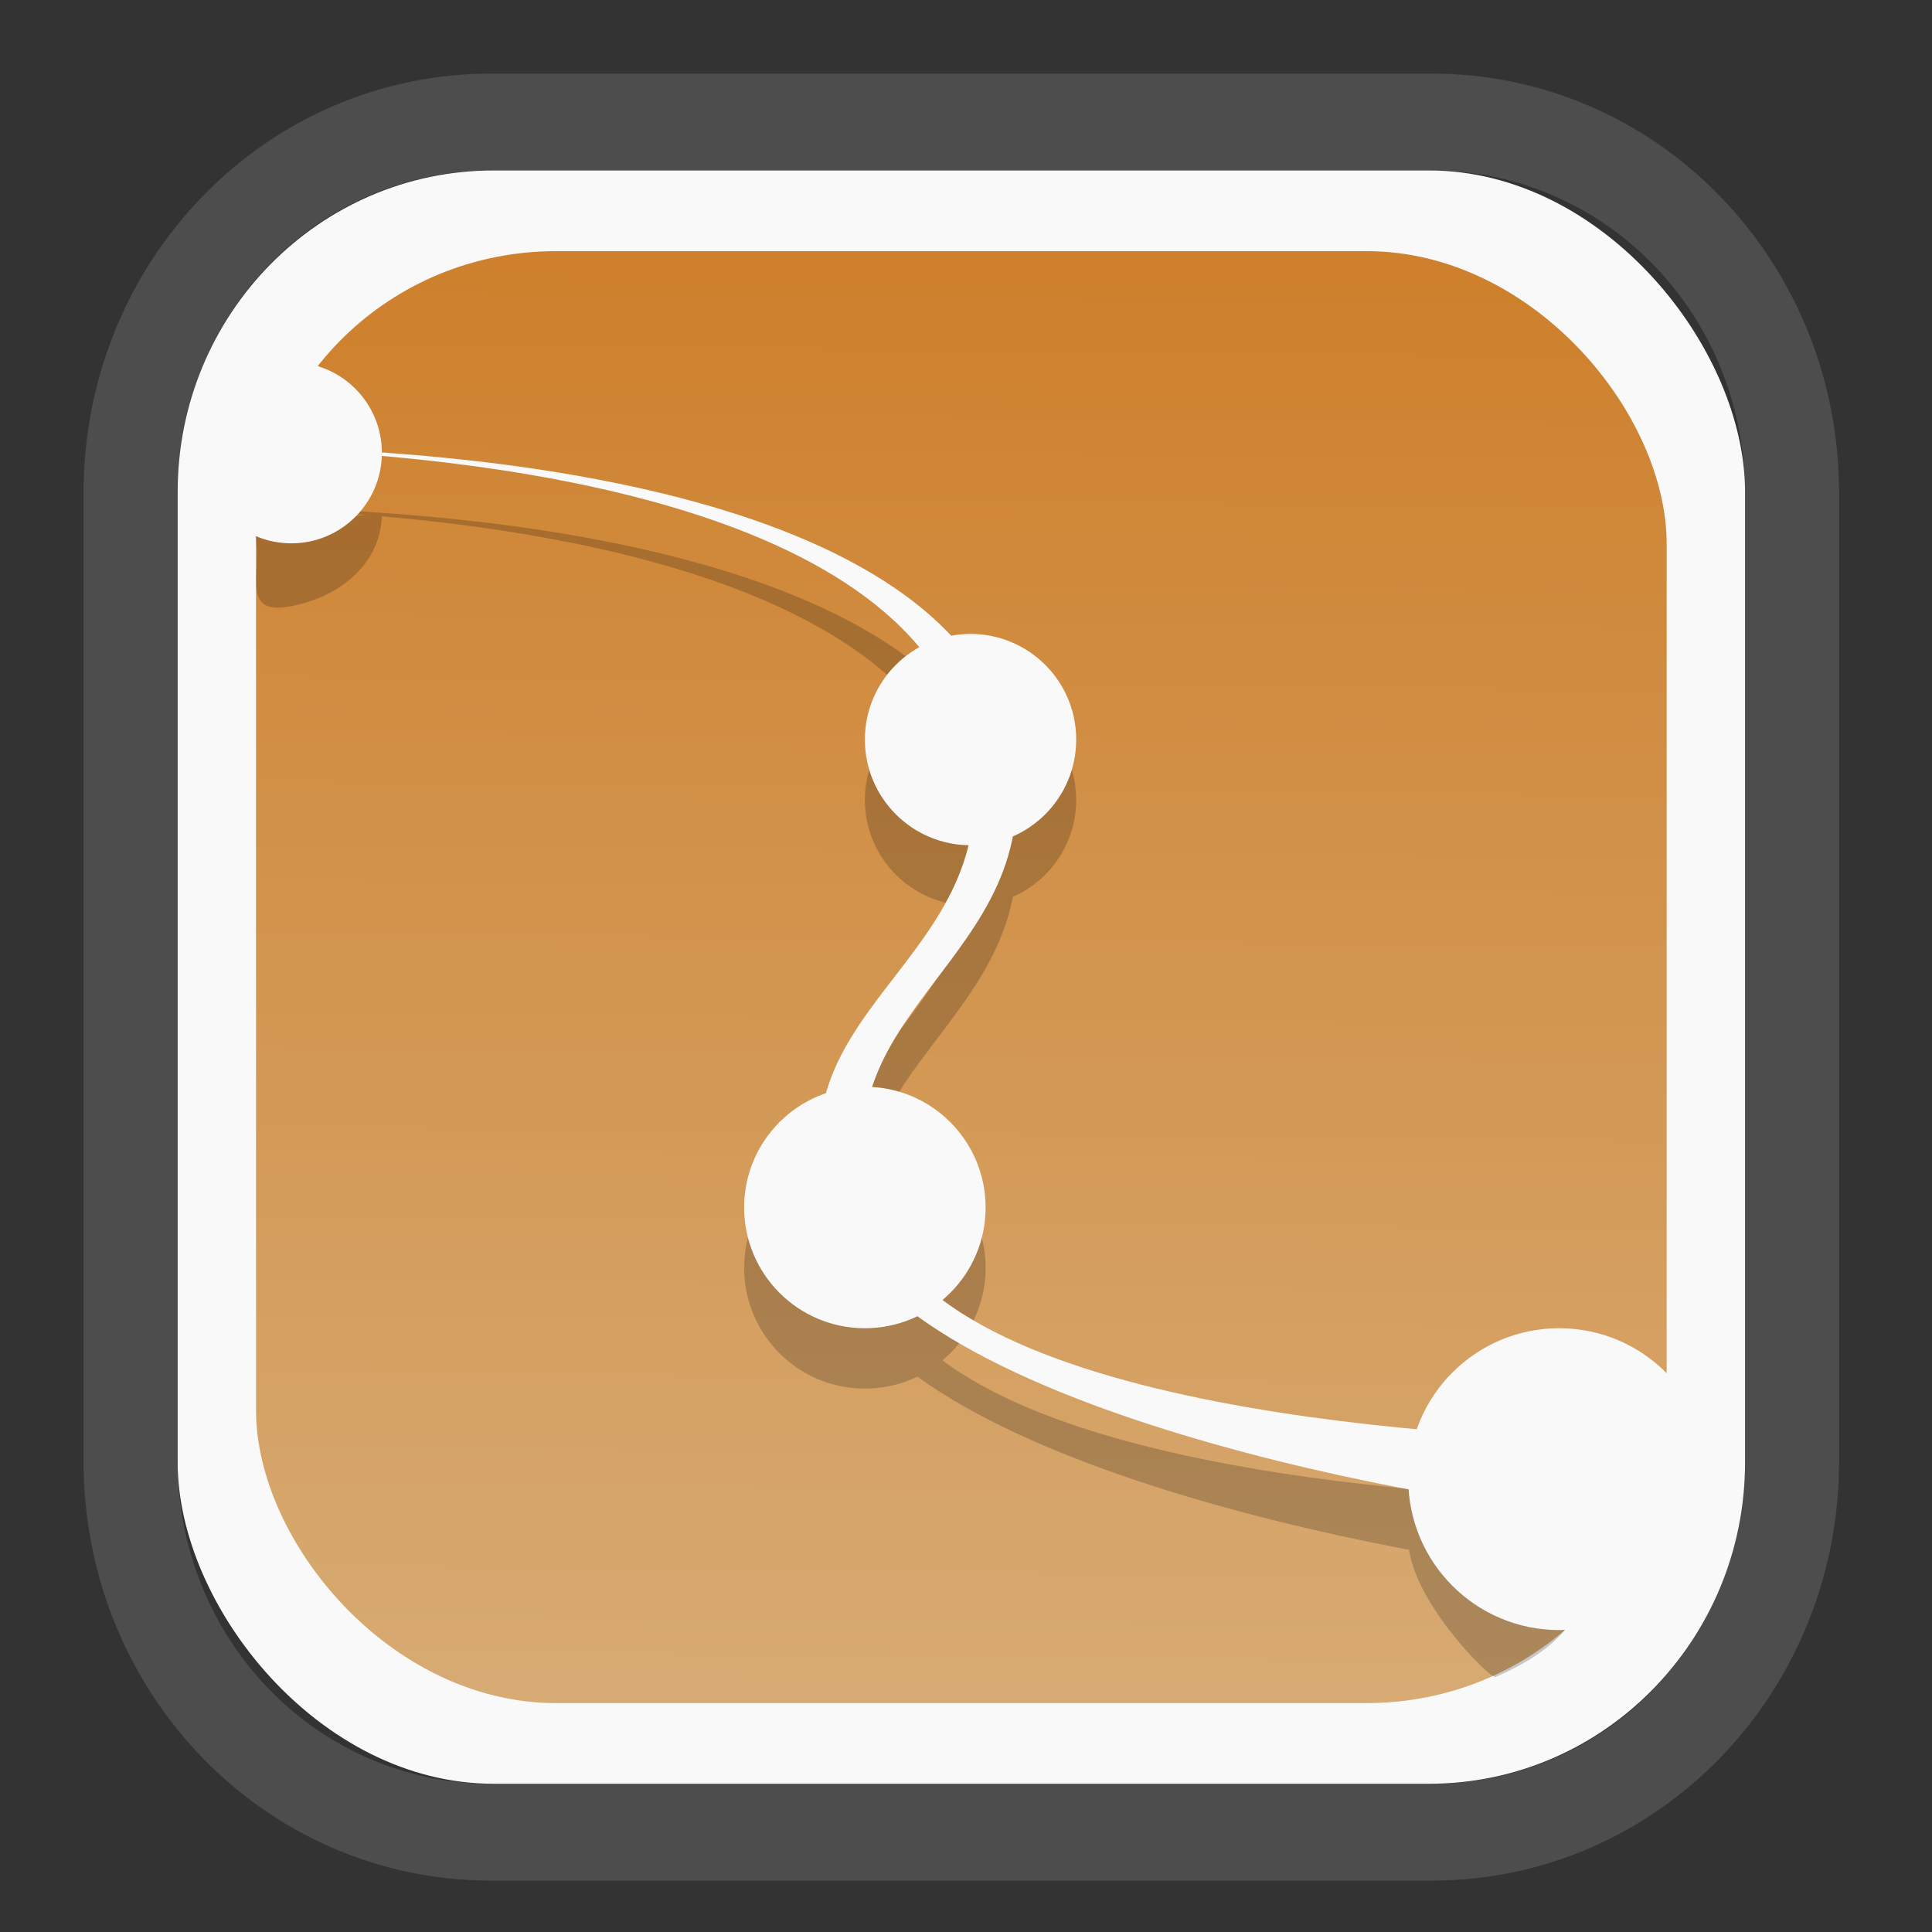 <?xml version="1.0" encoding="UTF-8" standalone="no"?>
<svg
   width="64"
   height="64"
   version="1.1"
   id="svg73"
   sodipodi:docname="karbon.svg"
   inkscape:version="1.3.2 (091e20ef0f, 2023-11-25)"
   xmlns:inkscape="http://www.inkscape.org/namespaces/inkscape"
   xmlns:sodipodi="http://sodipodi.sourceforge.net/DTD/sodipodi-0.dtd"
   xmlns:xlink="http://www.w3.org/1999/xlink"
   xmlns="http://www.w3.org/2000/svg"
   xmlns:svg="http://www.w3.org/2000/svg"
   xmlns:rdf="http://www.w3.org/1999/02/22-rdf-syntax-ns#"
   xmlns:cc="http://creativecommons.org/ns#"
   xmlns:dc="http://purl.org/dc/elements/1.1/">
  <rect width="100%" height="100%" fill="#333333" stroke="none"/>
  <sodipodi:namedview
     pagecolor="#f5f7fa"
     bordercolor="#666666"
     borderopacity="1"
     objecttolerance="10"
     gridtolerance="10"
     guidetolerance="10"
     inkscape:pageopacity="0"
     inkscape:pageshadow="2"
     inkscape:window-width="1377"
     inkscape:window-height="886"
     id="namedview75"
     showgrid="false"
     inkscape:zoom="17.788155"
     inkscape:cx="8.9385325"
     inkscape:cy="11.159111"
     inkscape:window-x="55"
     inkscape:window-y="98"
     inkscape:window-maximized="0"
     inkscape:current-layer="g2"
     inkscape:document-rotation="0"
     inkscape:pagecheckerboard="0"
     inkscape:showpageshadow="2"
     inkscape:deskcolor="#d1d1d1" />
  <defs
     id="defs29">
    <linearGradient
       id="linearGradient5"
       inkscape:collect="always">
      <stop
         style="stop-color:#ce802c;stop-opacity:1;"
         offset="0"
         id="stop5" />
      <stop
         style="stop-color:#d7ab74;stop-opacity:1;"
         offset="1"
         id="stop6" />
    </linearGradient>
    <inkscape:path-effect
       effect="powerclip"
       id="path-effect1980"
       is_visible="true"
       lpeversion="1"
       inverse="true"
       flatten="false"
       hide_clip="false"
       message="Use fill-rule evenodd on &lt;b&gt;fill and stroke&lt;/b&gt; dialog if no flatten result after convert clip to paths." />
    <clipPath
       clipPathUnits="userSpaceOnUse"
       id="clipPath1976">
      <rect
         x="9.678"
         y="9.925"
         width="43.343"
         height="44.613"
         rx="8.669"
         ry="8.923"
         fill="url(#linearGradient862)"
         stroke-width="2.968"
         id="rect1978"
         style="display:none;fill:#333333;fill-opacity:1"
         d="m 18.347,9.925 h 26.005 c 4.803,0 8.669,3.98 8.669,8.923 v 26.767 c 0,4.943 -3.866,8.923 -8.669,8.923 h -26.005 c -4.803,0 -8.669,-3.98 -8.669,-8.923 V 18.848 c 0,-4.943 3.866,-8.923 8.669,-8.923 z" />
      <path
         id="lpe_path-effect1980"
         style="fill:#333333;fill-opacity:1"
         class="powerclip"
         d="M 2.076,2.246 H 60.624 V 62.217 H 2.076 Z M 18.347,9.925 c -4.803,0 -8.669,3.98 -8.669,8.923 v 26.767 c 0,4.943 3.866,8.923 8.669,8.923 h 26.005 c 4.803,0 8.669,-3.98 8.669,-8.923 V 18.848 c 0,-4.943 -3.866,-8.923 -8.669,-8.923 z" />
    </clipPath>
    <linearGradient
       inkscape:collect="always"
       xlink:href="#linearGradient5"
       id="linearGradient6"
       x1="33.786"
       y1="12.971"
       x2="33.376"
       y2="52.289"
       gradientUnits="userSpaceOnUse"
       gradientTransform="matrix(1.1,0,0,1.1,-3.185,-3.234)" />
    <linearGradient
       id="d"
       y1="1050.34"
       y2="1038.36"
       gradientUnits="userSpaceOnUse"
       x2="0"
       gradientTransform="matrix(-2.577,0,0,2.581,52,-2661.74)">
      <stop
         stop-color="#c61423"
         id="stop7" />
      <stop
         offset="1"
         stop-color="#dc2b41"
         id="stop8" />
    </linearGradient>
  </defs>
  <g
     id="g877"
     transform="matrix(1.1,0,0,1.1,-3.185,-3.207)">
    <path
       d="m 18.347,7.246 c -6.244,0 -11.271,5.174 -11.271,11.602 v 26.767 c 0,6.427 5.027,11.602 11.271,11.602 h 26.005 c 6.244,0 11.271,-5.174 11.271,-11.602 V 18.848 c 0,-6.427 -5.027,-11.602 -11.271,-11.602 z"
       fill="url(#linearGradient910)"
       stroke-width="3.324"
       id="path33"
       style="fill:#4d4d4d;fill-opacity:1"
       clip-path="url(#clipPath1976)"
       inkscape:path-effect="#path-effect1980"
       inkscape:original-d="m 18.347203,7.2464043 c -6.244452,0 -11.2714308,5.1741617 -11.2714308,11.6016437 v 26.767119 c 0,6.427394 5.0268918,11.601644 11.2714308,11.601644 h 26.005262 c 6.244452,0 11.271431,-5.174161 11.271431,-11.601644 V 18.848048 c 0,-6.427393 -5.026893,-11.6016437 -11.271431,-11.6016437 z"
       transform="matrix(1.089,0,0,1.089,-2.294,-2.759)" />
    <rect
       x="8.246"
       y="8.049"
       width="47.201"
       height="48.584"
       rx="9.512"
       ry="9.678"
       fill="url(#linearGradient862)"
       stroke-width="3.232"
       id="rect35-7"
       style="opacity:1;fill:#f9f9f9;fill-opacity:1" />
    <rect
       x="10.606"
       y="10.479"
       width="42.481"
       height="43.725"
       rx="9.034"
       ry="8.82"
       fill="url(#linearGradient862)"
       stroke-width="2.909"
       id="rect35-7-3"
       style="fill:url(#linearGradient6)" />
    <g
       id="g2"
       transform="translate(0,1.818)"
       style="fill:#000000;opacity:0.2">
      <path
         style="fill:#000000;stroke-width:0.909"
         d="m 10.694,16.392 c -0.009,0.013 -0.018,0.025 -0.027,0.037 6.107,0.183 19.898,1.447 21.423,9.071 1.301,6.506 -6.592,7.751 -3.99,14.257 2.407,6.015 20.158,8.76 23.024,8.793 l 0.701,-2.262 c -2.865,-0.034 -19.989,-0.459 -22.396,-6.476 -2.603,-6.506 5.234,-7.807 3.934,-14.313 -1.629,-8.145 -17.385,-9.045 -22.669,-9.108"
         id="path4-0" />
      <path
         id="circle5-6"
         style="stroke-width:0.909"
         d="m 14.396,16.551 c 0,1.334 -1.002,2.311 -2.282,2.691 -2.287,0.678 -1.166,-1.008 -1.596,-2.271"
         sodipodi:nodetypes="csc" />
      <circle
         style="fill:#000000;stroke-width:0.909"
         cx="32.123"
         cy="25.188"
         r="3.182"
         id="circle6-2" />
      <circle
         style="fill:#000000;stroke-width:0.909"
         cx="28.941"
         cy="39.279"
         r="3.636"
         id="circle7-6" />
      <path
         id="circle8-1"
         style="stroke-width:0.909"
         transform="scale(-1,1)"
         d="m -45.305,47.46 c 0,1.754 -2.471,4.21 -2.629,4.141 -4.23,-1.845 -1.952,-4.105 -1.952,-4.105 z"
         sodipodi:nodetypes="cscc" />
    </g>
    <g
       id="g1">
      <path
         style="fill:#f9f9f9;stroke-width:0.909"
         d="m 10.694,16.392 c -0.009,0.013 -0.018,0.025 -0.027,0.037 6.107,0.183 19.898,1.447 21.423,9.071 1.301,6.506 -6.592,7.751 -3.99,14.257 2.407,6.015 20.158,8.76 23.024,8.793 l 0.701,-2.262 c -2.865,-0.034 -19.989,-0.459 -22.396,-6.476 -2.603,-6.506 5.234,-7.807 3.934,-14.313 -1.629,-8.145 -17.385,-9.045 -22.669,-9.108"
         id="path4" />
      <circle
         style="fill:#f9f9f9;stroke-width:0.909"
         cx="11.669"
         cy="16.551"
         r="2.727"
         id="circle5" />
      <circle
         style="fill:#f9f9f9;stroke-width:0.909"
         cx="32.123"
         cy="25.188"
         r="3.182"
         id="circle6" />
      <circle
         style="fill:#f9f9f9;stroke-width:0.909"
         cx="28.941"
         cy="39.279"
         r="3.636"
         id="circle7" />
      <circle
         style="fill:#f9f9f9;stroke-width:0.909"
         cx="49.85"
         cy="47.46"
         r="4.545"
         id="circle8" />
    </g>
    <g
       id="g13"
       transform="matrix(0.596,0,0,0.596,13.922,17.032)" />
    <path
       style="fill:#f5f7fa;stroke-width:0.204;fill-opacity:1"
       d=""
       id="path3" />
  </g>
</svg>

